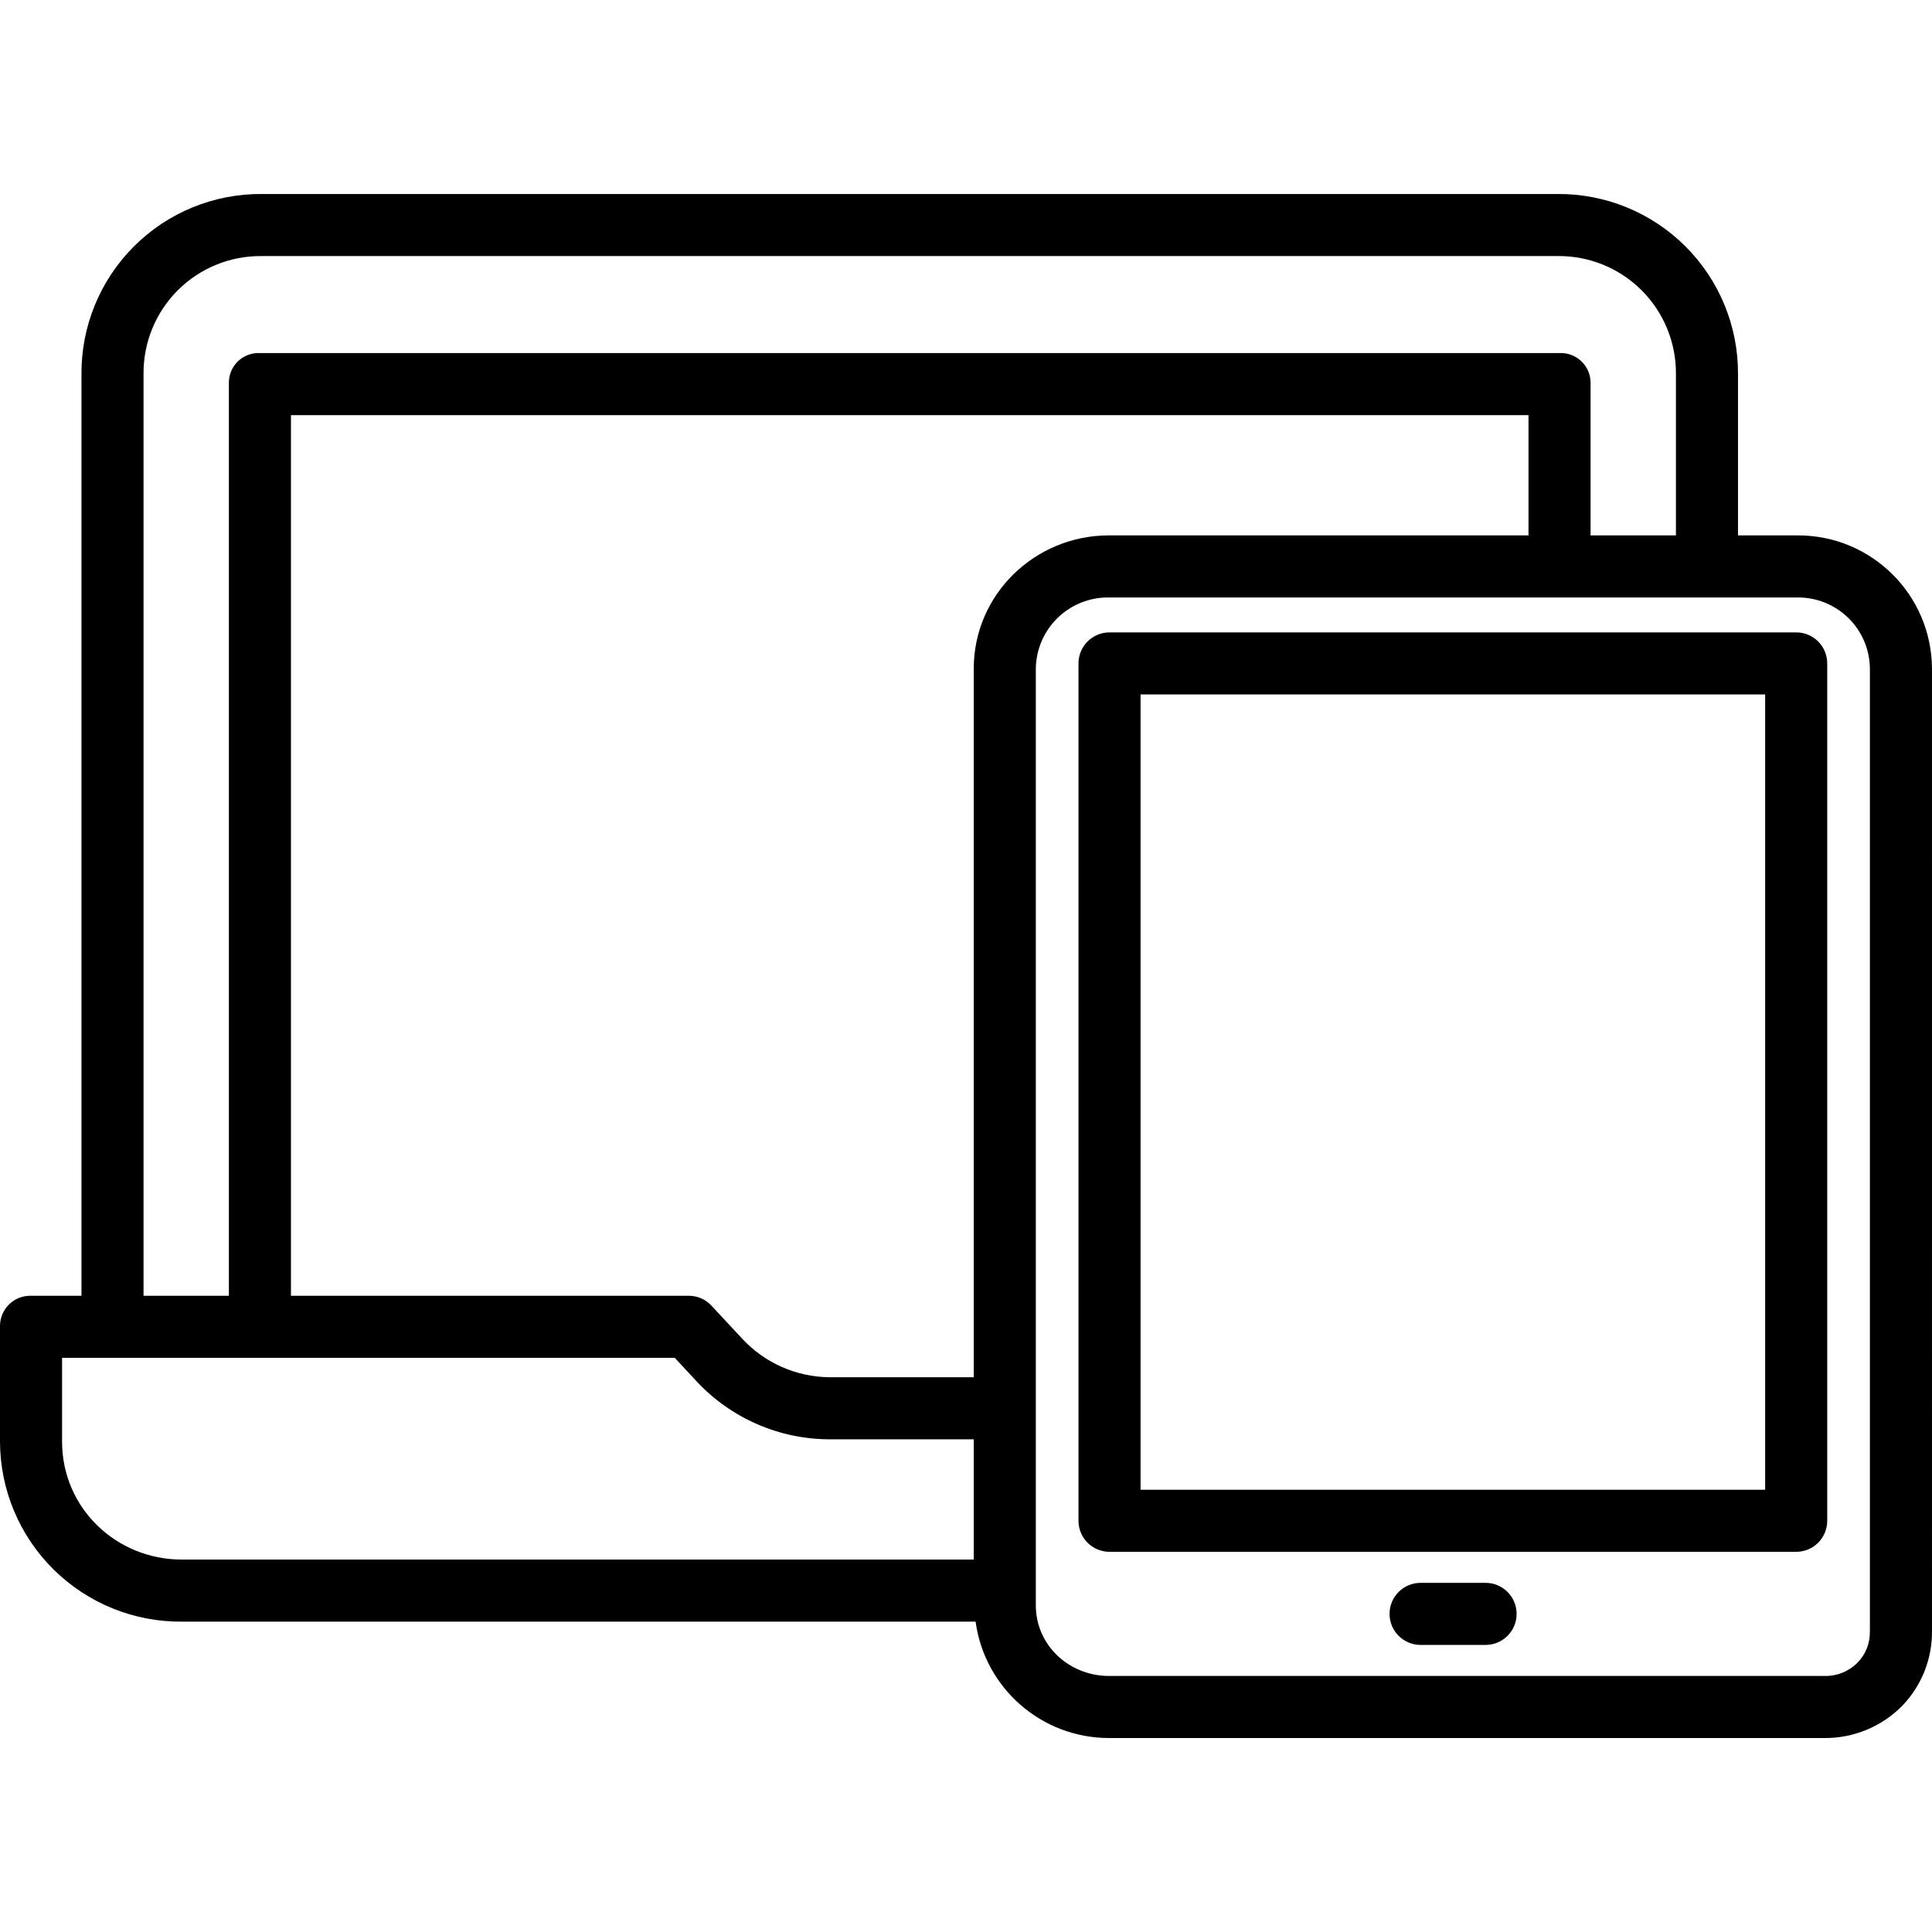 <svg height="498pt" viewBox="0 -50 498.007 498" width="498pt" xmlns="http://www.w3.org/2000/svg"><path d="m498 122.316c-.109-19.07-15.664-34.434-34.734-34.312h-15.266v-41.617c.055-12.336-4.828-24.184-13.562-32.895-8.734-8.715-20.59-13.57-32.926-13.488h-334.07c-12.332-.082-24.184 4.777-32.906 13.492-8.727 8.715-13.602 20.559-13.535 32.891v237.617h-12.977c-2.094-.062-4.125.723-5.637 2.176-1.508 1.453-2.371 3.453-2.387 5.551v29.891c.039 12.379 5.008 24.234 13.812 32.938 8.801 8.707 20.707 13.543 33.086 13.445h204.578c2.355 17.176 17.023 29.98 34.359 30h184.363c7.52.078 14.75-2.887 20.051-8.223 5.07-5.211 7.863-12.227 7.754-19.5zm-461-75.93c-.07-8.09 3.117-15.867 8.844-21.582 5.727-5.715 13.508-8.887 21.598-8.801h334.07c8.094-.086 15.883 3.082 21.617 8.797 5.734 5.711 8.93 13.492 8.871 21.586v41.617h-22v-39.379c-.012-2.082-.867-4.066-2.371-5.504s-3.527-2.203-5.609-2.117h-335.09c-2.074-.082-4.09.684-5.59 2.121-1.496 1.438-2.34 3.426-2.34 5.5v235.379h-22zm-21 275.234v-21.617h157.938l5.512 5.938c8.891 9.605 21.383 15.066 34.469 15.062h37.082v31h-204.102c-17.023 0-30.898-13.355-30.898-30.383zm235-199.281v182.664h-37.082c-8.633-.047-16.859-3.684-22.699-10.043l-7.891-8.469c-1.527-1.621-3.664-2.523-5.887-2.488h-102.441v-227h319v31h-108.188c-19.066 0-34.812 15.25-34.812 34.336zm227.742 256.301c-2.262 2.25-5.352 3.469-8.543 3.363h-184.34c-10.301 0-18.859-7.934-18.859-18.199v-241.441c.059-4.934 2.078-9.641 5.613-13.086 3.531-3.441 8.289-5.34 13.223-5.273h177.406c4.922-.066 9.668 1.828 13.191 5.27 3.52 3.441 5.523 8.145 5.566 13.066v248.055c0 .078-.016.039-.012.117.086 3.043-1.086 5.984-3.246 8.129zm0 0"/><path d="m471 121.004c0-4.418-3.582-8-8-8h-177c-4.418 0-8 3.582-8 8v221c0 4.418 3.582 8 8 8h177c4.418 0 8-3.582 8-8zm-16 213h-161v-205h161zm0 0"/><path d="m382.934 358.004h-16.754c-4.418 0-8 3.582-8 8 0 4.418 3.582 8 8 8h16.754c4.418 0 8-3.582 8-8 0-4.418-3.582-8-8-8zm0 0"/></svg>